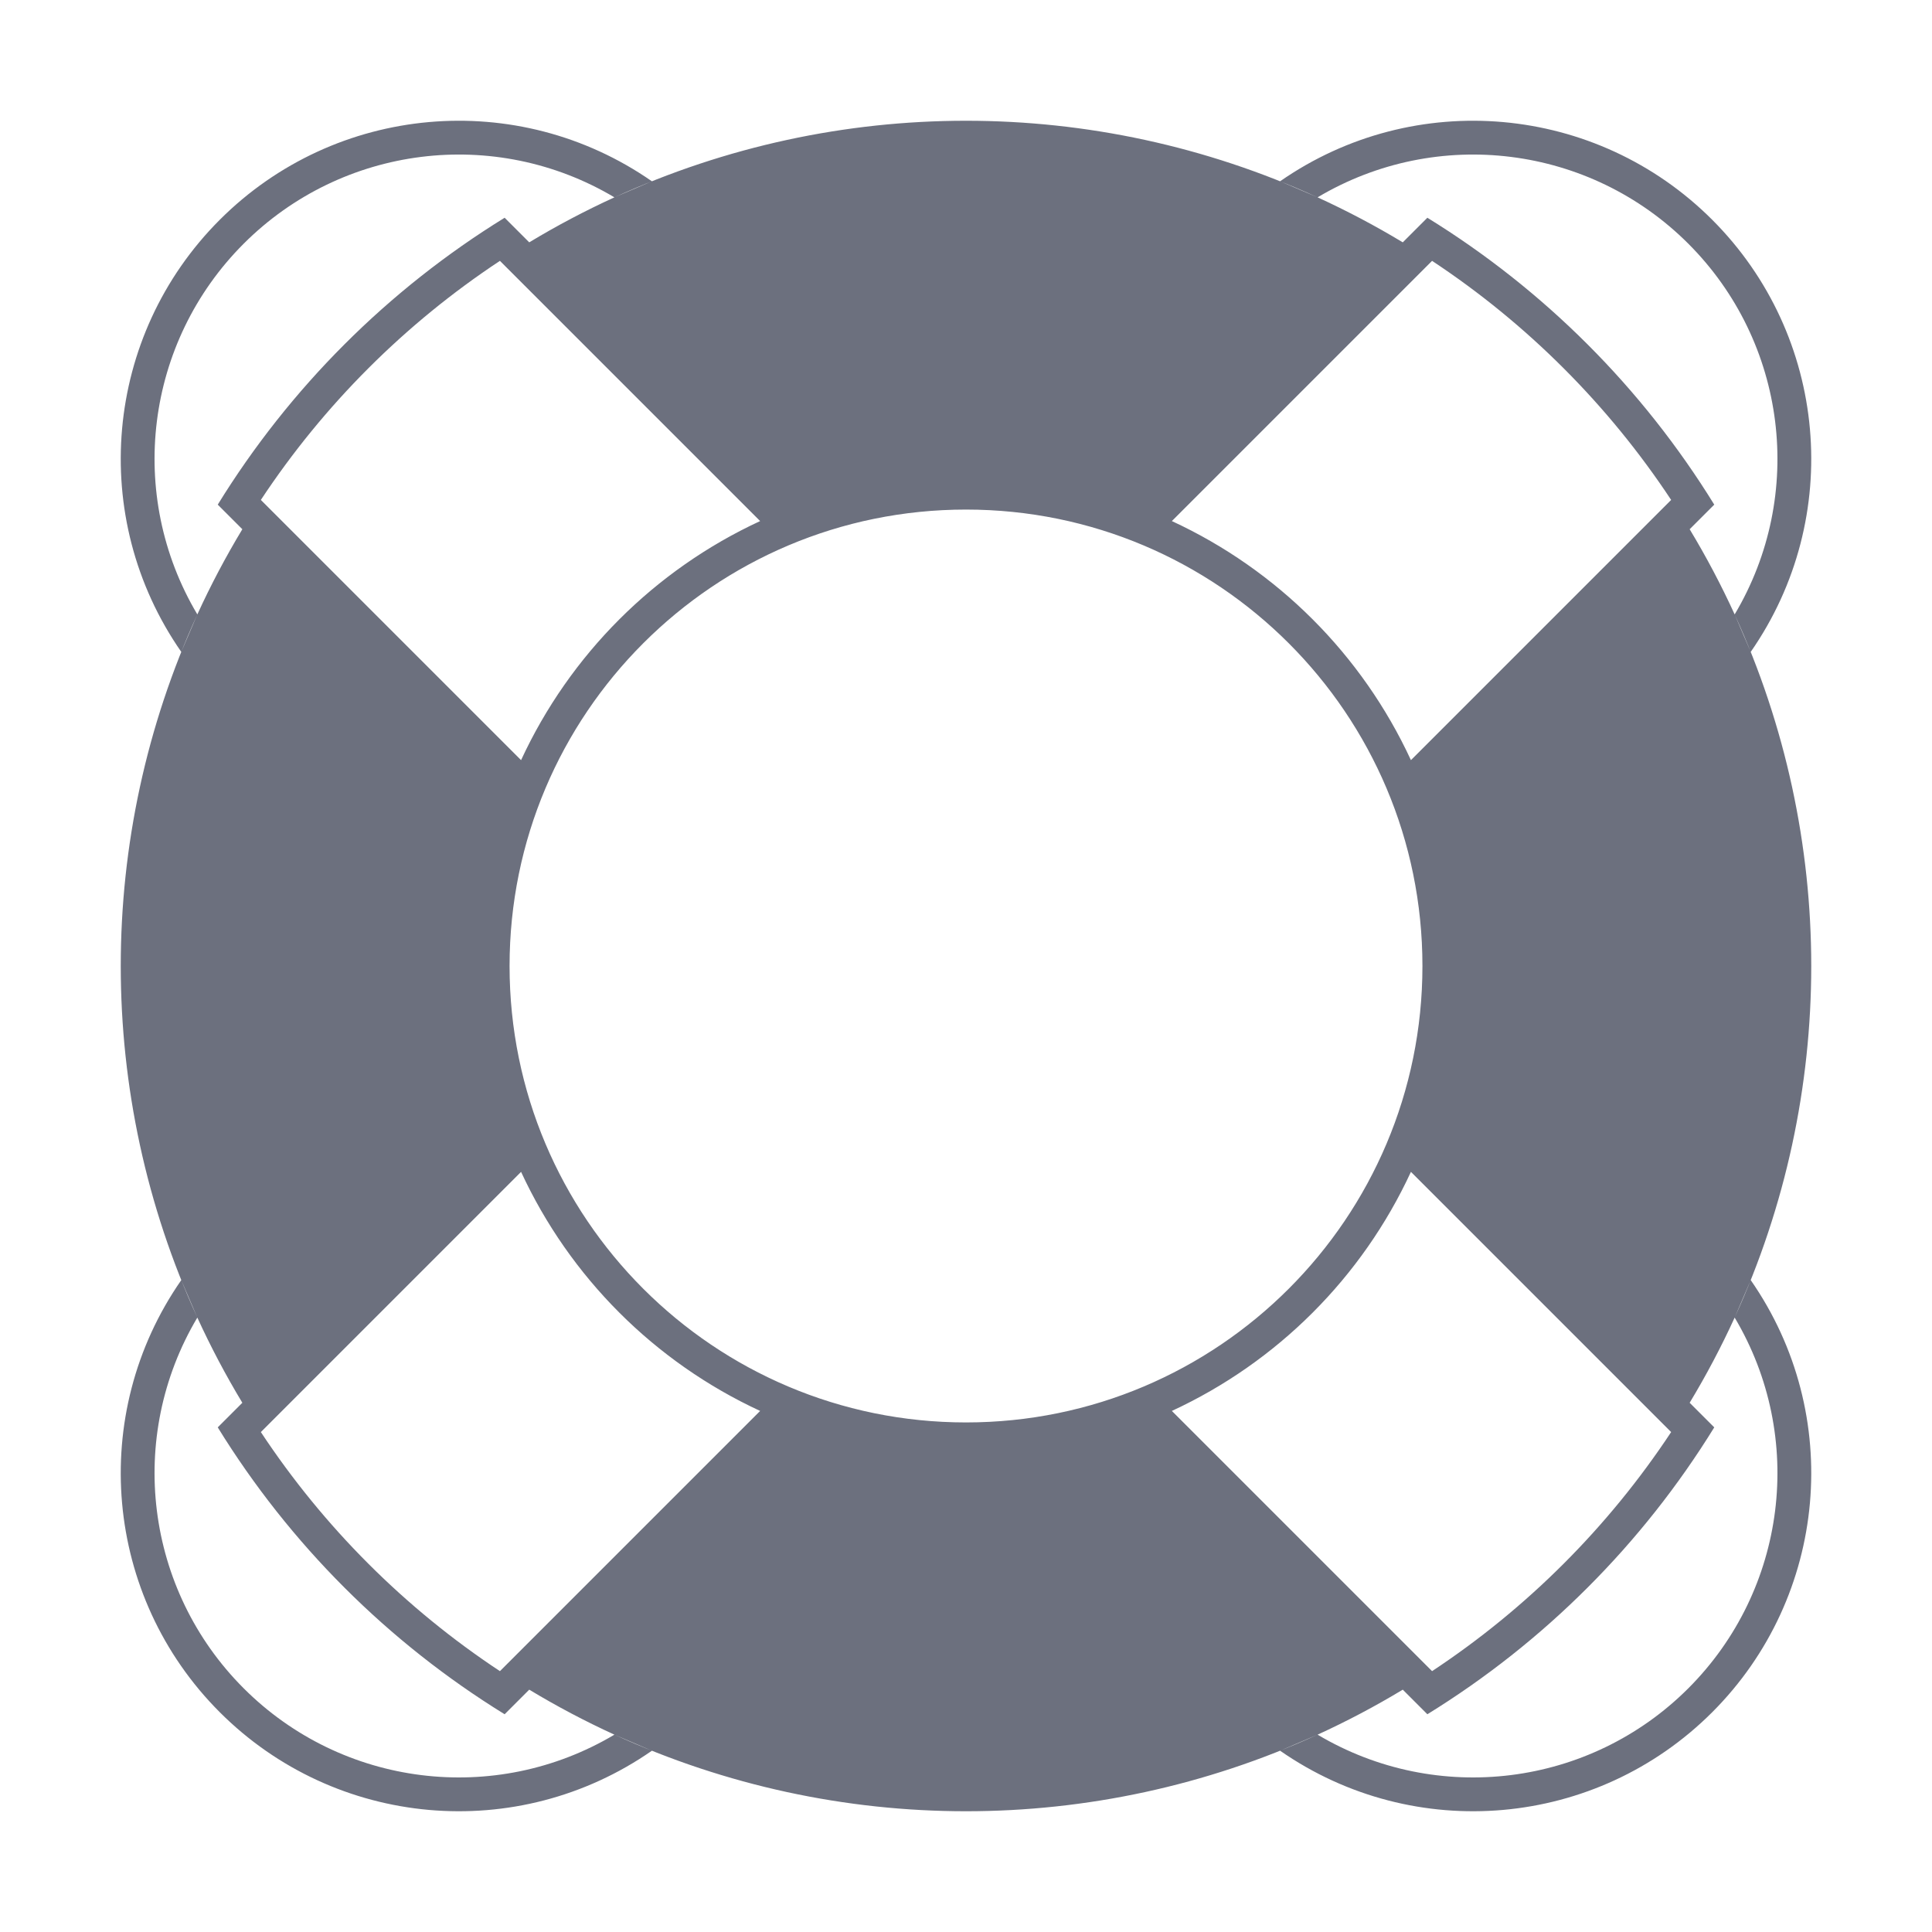 <svg version="1.1" xmlns="http://www.w3.org/2000/svg" xmlns:xlink="http://www.w3.org/1999/xlink" viewBox="0 0 0.32e2 0.32e2">
  <path d="M 0.1017680454254150390625e2,0.3268527984619140625e1 C 0.138747100830078125e2,0.157715606689453125e1 0.181252899169921875e2,0.157715606689453125e1 0.218231964111328125e2,0.3268527984619140625e1 L 0.21202564239501953125e2,0.30025634765625e1 C 0.23428157806396484375e2,0.145470428466796875e1 0.26442882537841796875e2,0.1723285675048828125e1 0.28359798431396484375e2,0.3640201568603515625e1 C 0.30276714324951171875e2,0.5557117462158203125e1 0.3054529571533203125e2,0.8571842193603515625e1 0.289974365234375e2,0.10797435760498046875e2 L 0.28731472015380859375e2,0.101768035888671875e2 C 0.3042284393310546875e2,0.138747100830078125e2 0.304228420257568359375e2,0.181252899169921875e2 0.28731472015380859375e2,0.218231964111328125e2 L 0.289974346160888671875e2,0.21202564239501953125e2 C 0.3054529571533203125e2,0.23428157806396484375e2 0.30276714324951171875e2,0.26442882537841796875e2 0.28359798431396484375e2,0.28359798431396484375e2 C 0.26442882537841796875e2,0.30276714324951171875e2 0.23428157806396484375e2,0.3054529571533203125e2 0.21202564239501953125e2,0.289974346160888671875e2 L 0.218231964111328125e2,0.28731472015380859375e2 C 0.181252899169921875e2,0.304228420257568359375e2 0.1387471103668212890625e2,0.3042284393310546875e2 0.1017680454254150390625e2,0.28731472015380859375e2 L 0.10797435760498046875e2,0.289974346160888671875e2 C 0.857184314727783203125e1,0.3054529571533203125e2 0.55571193695068359375e1,0.30276714324951171875e2 0.364020252227783203125e1,0.28359798431396484375e2 C 0.1723285675048828125e1,0.26442882537841796875e2 0.145470428466796875e1,0.23428157806396484375e2 0.3002564907073974609375e1,0.21202564239501953125e2 L 0.326852703094482421875e1,0.218231945037841796875e2 C 0.15771579742431640625e1,0.181252899169921875e2 0.15771579742431640625e1,0.138747100830078125e2 0.326852703094482421875e1,0.101768054962158203125e2 L 0.3002564907073974609375e1,0.10797435760498046875e2 C 0.145470428466796875e1,0.8571842193603515625e1 0.1723286151885986328125e1,0.5557117462158203125e1 0.36402034759521484375e1,0.3640201568603515625e1 C 0.5557120800018310546875e1,0.1723285675048828125e1 0.8571842193603515625e1,0.145470428466796875e1 0.10797435760498046875e2,0.30025653839111328125e1 Z M 0.16e2,0.84400005340576171875e1 C 0.201752719879150390625e2,0.84400005340576171875e1 0.235599994659423828125e2,0.118247280120849609375e2 0.235599994659423828125e2,0.16e2 C 0.235599994659423828125e2,0.201752719879150390625e2 0.201752719879150390625e2,0.235599994659423828125e2 0.16e2,0.235599994659423828125e2 C 0.118247280120849609375e2,0.235599994659423828125e2 0.84400005340576171875e1,0.201752719879150390625e2 0.84400005340576171875e1,0.16e2 C 0.84400005340576171875e1,0.118247280120849609375e2 0.118247280120849609375e2,0.84400005340576171875e1 0.16e2,0.84400005340576171875e1 Z M 0.21823192596435546875e2,0.32685260772705078125e1 C 0.238047027587890625e2,0.20897197723388671875e1 0.263334865570068359375e2,0.2405849456787109375e1 0.27963817596435546875e2,0.4036182403564453125e1 C 0.29594150543212890625e2,0.56665134429931640625e1 0.299102802276611328125e2,0.81952972412109375e1 0.28731475830078125e2,0.101768054962158203125e2 L 0.28731472015380859375e2,0.101768035888671875e2 C 0.285100269317626953125e2,0.969264984130859375e1 0.2826114654541015625e2,0.9221523284912109375e1 0.279860401153564453125e2,0.87657184600830078125e1 L 0.28393463134765625e2,0.83582935333251953125e1 C 0.27201732635498046875e2,0.64255237579345703125e1 0.255744781494140625e2,0.4798267364501953125e1 0.236417064666748046875e2,0.3606536865234375e1 L 0.232342815399169921875e2,0.40139598846435546875e1 C 0.22778476715087890625e2,0.373885345458984375e1 0.223073482513427734375e2,0.3489971160888671875e1 0.218231964111328125e2,0.3268527984619140625e1 Z M 0.2767938232421875e2,0.8280414581298828125e1 C 0.266396007537841796875e2,0.6707271575927734375e1 0.25292728424072265625e2,0.53603992462158203125e1 0.23719585418701171875e2,0.432061767578125e1 L 0.194096469879150390625e2,0.86305561065673828125e1 C 0.211573696136474609375e2,0.94391803741455078125e1 0.225608196258544921875e2,0.10842632293701171875e2 0.2336944580078125e2,0.1259035491943359375e2 Z M 0.28731475830078125e2,0.21823192596435546875e2 C 0.299102802276611328125e2,0.238047027587890625e2 0.29594150543212890625e2,0.263334865570068359375e2 0.27963817596435546875e2,0.27963817596435546875e2 C 0.263334865570068359375e2,0.29594150543212890625e2 0.238047027587890625e2,0.299102802276611328125e2 0.21823192596435546875e2,0.287314739227294921875e2 L 0.218231964111328125e2,0.28731472015380859375e2 C 0.2230735015869140625e2,0.285100269317626953125e2 0.22778476715087890625e2,0.2826114654541015625e2 0.23234283447265625e2,0.279860401153564453125e2 L 0.23641704559326171875e2,0.28393463134765625e2 C 0.255744762420654296875e2,0.27201732635498046875e2 0.27201732635498046875e2,0.255744781494140625e2 0.28393463134765625e2,0.236417064666748046875e2 L 0.279860382080078125e2,0.23234283447265625e2 C 0.282611446380615234375e2,0.22778476715087890625e2 0.285100269317626953125e2,0.2230735015869140625e2 0.28731472015380859375e2,0.218231964111328125e2 Z M 0.237195873260498046875e2,0.2767938232421875e2 C 0.25292728424072265625e2,0.266396007537841796875e2 0.266396007537841796875e2,0.25292728424072265625e2 0.2767938232421875e2,0.237195873260498046875e2 L 0.233694438934326171875e2,0.194096469879150390625e2 C 0.225608196258544921875e2,0.211573696136474609375e2 0.211573696136474609375e2,0.225608196258544921875e2 0.194096469879150390625e2,0.233694438934326171875e2 Z M 0.10176807403564453125e2,0.287314739227294921875e2 C 0.81952972412109375e1,0.299102802276611328125e2 0.5666513919830322265625e1,0.29594150543212890625e2 0.4036182403564453125e1,0.27963817596435546875e2 C 0.240585041046142578125e1,0.263334865570068359375e2 0.2089720249176025390625e1,0.238047027587890625e2 0.3268525600433349609375e1,0.21823192596435546875e2 L 0.326852703094482421875e1,0.218231945037841796875e2 C 0.34899730682373046875e1,0.2230735015869140625e2 0.373885440826416015625e1,0.227784786224365234375e2 0.40139617919921875e1,0.23234287261962890625e2 L 0.360653781890869140625e1,0.236417102813720703125e2 C 0.479826831817626953125e1,0.255744800567626953125e2 0.642552471160888671875e1,0.272017345428466796875e2 0.835829448699951171875e1,0.28393463134765625e2 L 0.87657184600830078125e1,0.279860401153564453125e2 C 0.9221523284912109375e1,0.2826114654541015625e2 0.96926517486572265625e1,0.28510028839111328125e2 0.1017680454254150390625e2,0.28731472015380859375e2 Z M 0.43206157684326171875e1,0.23719585418701171875e2 C 0.536039829254150390625e1,0.25292728424072265625e2 0.670727062225341796875e1,0.266396007537841796875e2 0.8280414581298828125e1,0.2767938232421875e2 L 0.1259035205841064453125e2,0.233694438934326171875e2 C 0.1084263134002685546875e2,0.22560817718505859375e2 0.9439182281494140625e1,0.211573696136474609375e2 0.863055706024169921875e1,0.19409648895263671875e2 Z M 0.3268525600433349609375e1,0.10176807403564453125e2 C 0.20897197723388671875e1,0.81952972412109375e1 0.240585041046142578125e1,0.566651153564453125e1 0.403618335723876953125e1,0.40361804962158203125e1 C 0.5666515827178955078125e1,0.2405849456787109375e1 0.819530010223388671875e1,0.20897197723388671875e1 0.101768093109130859375e2,0.3268527984619140625e1 L 0.10176807403564453125e2,0.32685260772705078125e1 C 0.96926517486572265625e1,0.3489971160888671875e1 0.9221523284912109375e1,0.373885345458984375e1 0.876571559906005859375e1,0.40139617919921875e1 L 0.83582916259765625e1,0.3606536865234375e1 C 0.64255237579345703125e1,0.4798267364501953125e1 0.479826831817626953125e1,0.64255218505859375e1 0.36065387725830078125e1,0.83582897186279296875e1 L 0.401395893096923828125e1,0.87657184600830078125e1 C 0.373885345458984375e1,0.92215251922607421875e1 0.348997211456298828125e1,0.96926517486572265625e1 0.326852703094482421875e1,0.101768054962158203125e2 Z M 0.828041172027587890625e1,0.432061767578125e1 C 0.67072696685791015625e1,0.53603992462158203125e1 0.536039829254150390625e1,0.6707271575927734375e1 0.432061672210693359375e1,0.8280414581298828125e1 L 0.863055515289306640625e1,0.1259035491943359375e2 C 0.94391803741455078125e1,0.10842632293701171875e2 0.108426303863525390625e2,0.9439182281494140625e1 0.1259035205841064453125e2,0.86305561065673828125e1 Z " fill="#6c707e" fill-opacity="0.1e1" fill-rule="evenodd" stroke="none"/>
</svg>